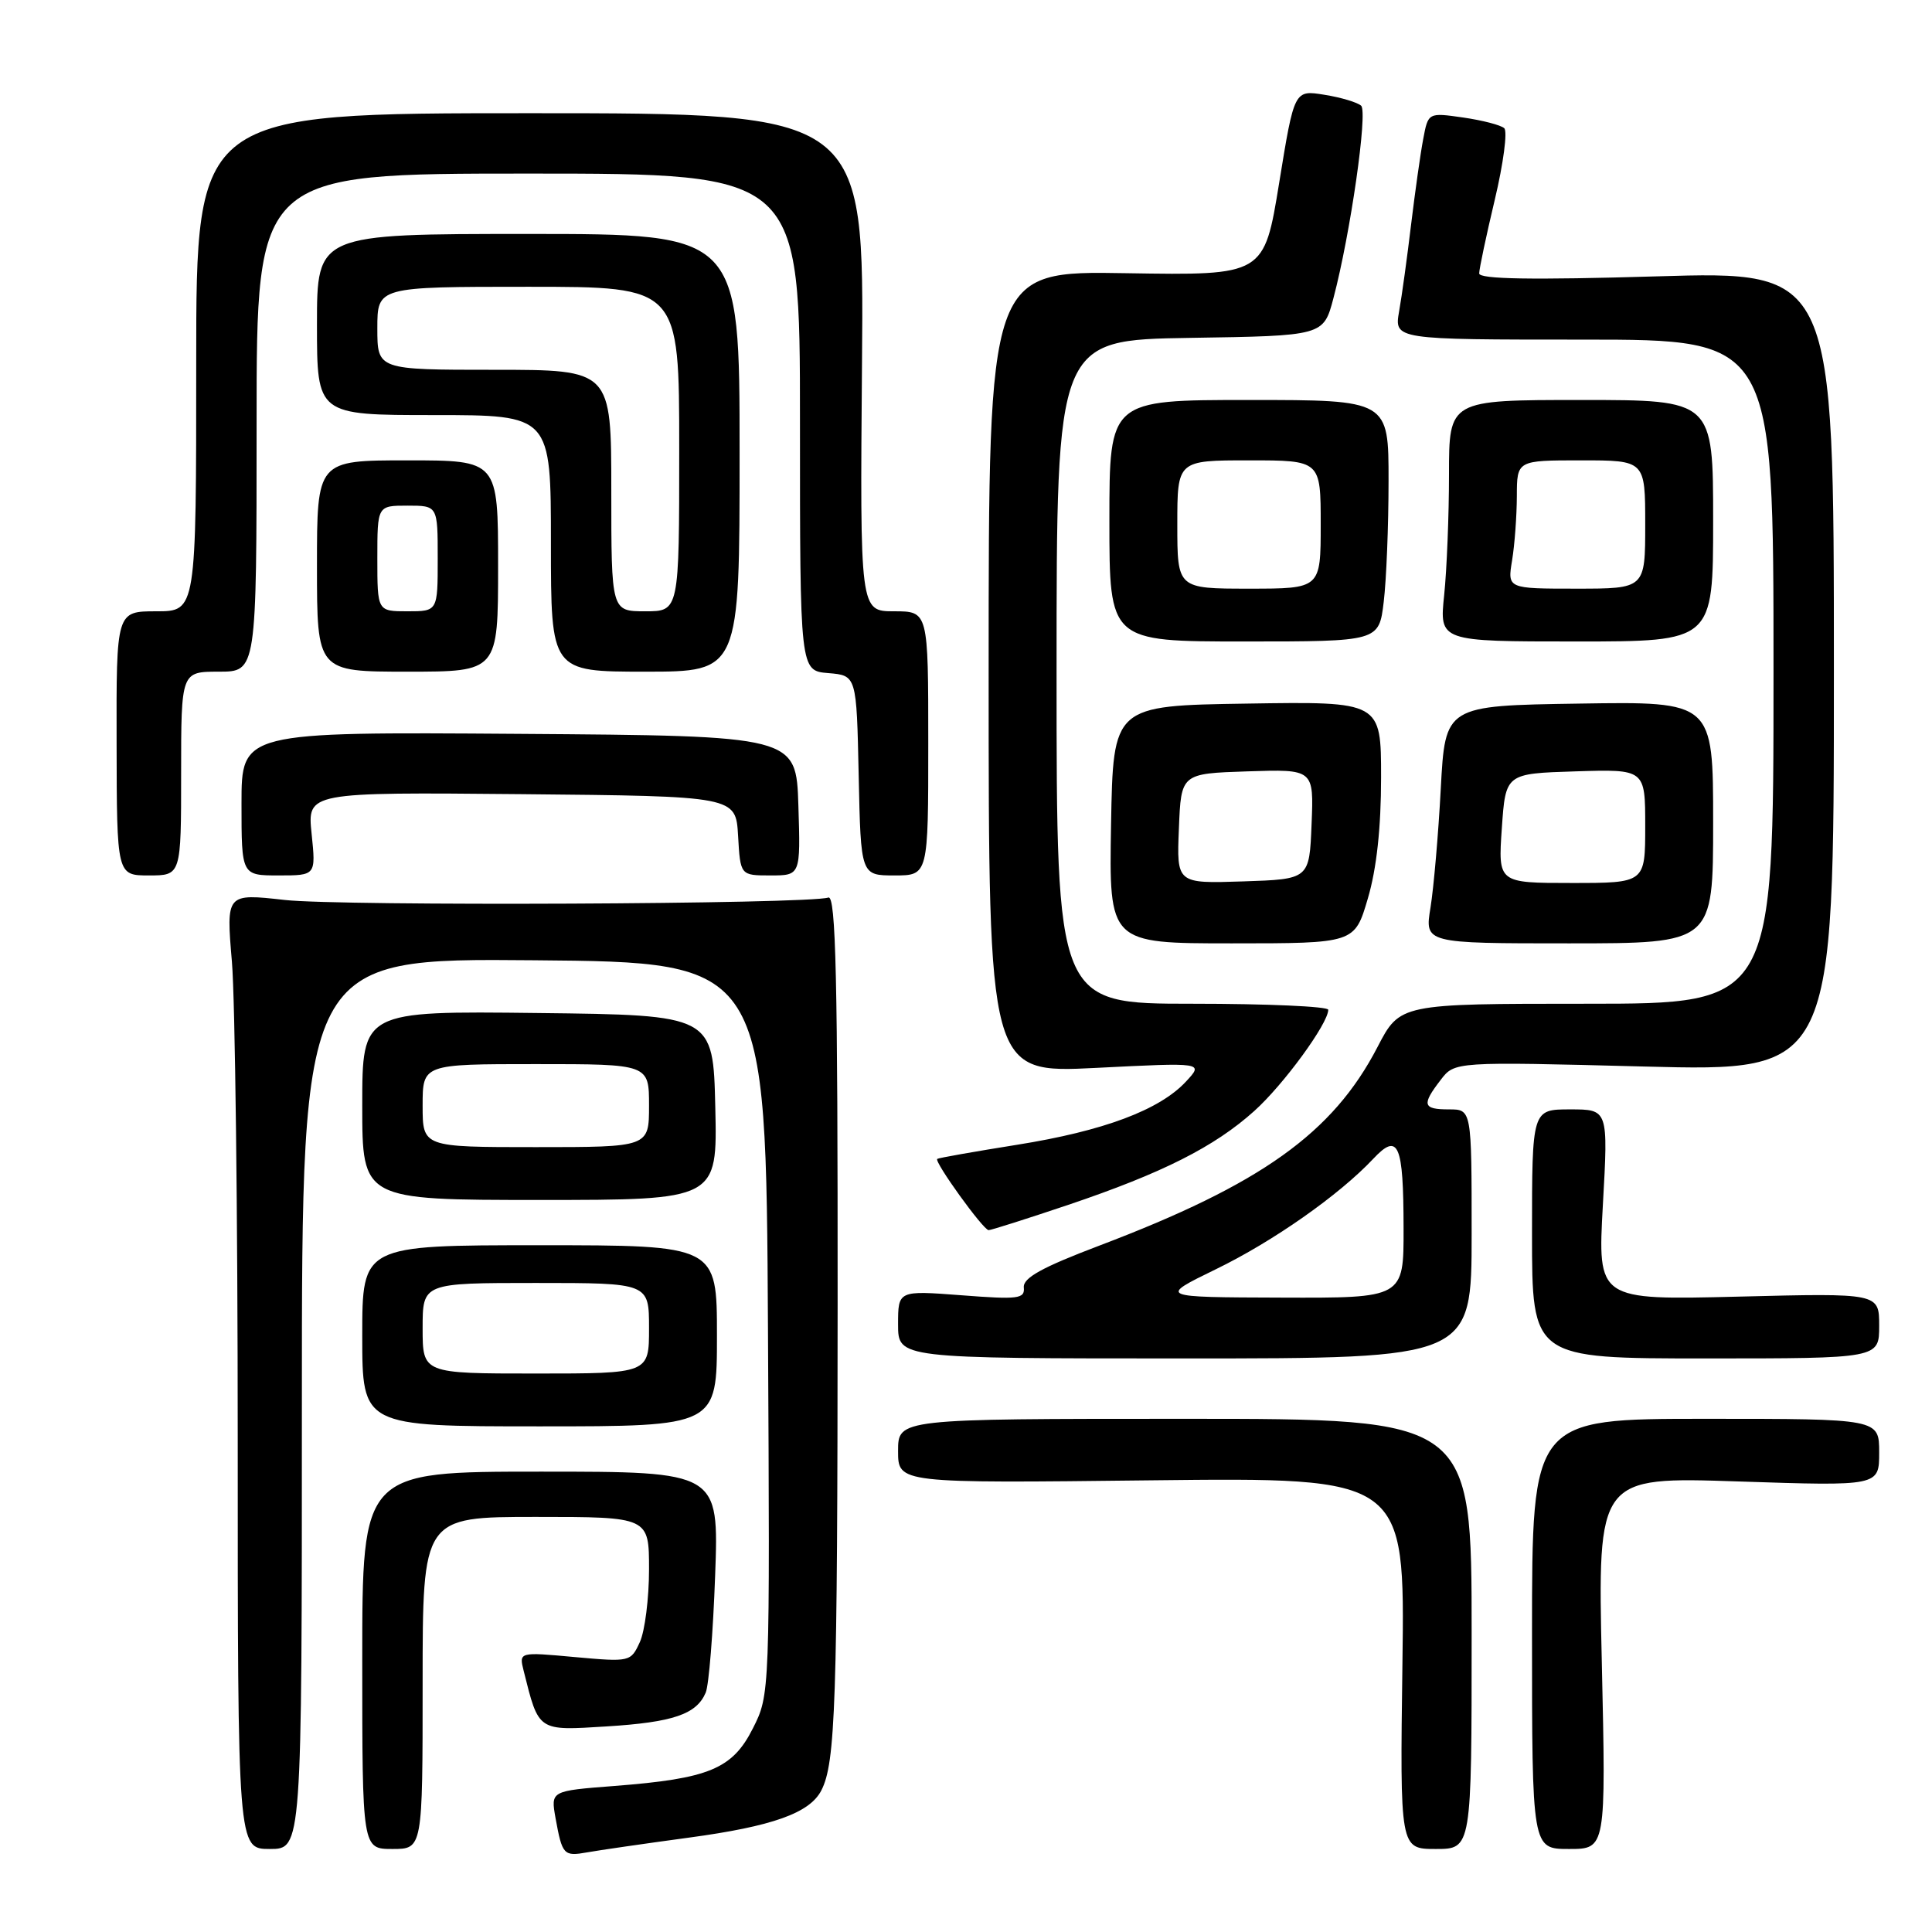 <?xml version="1.0" encoding="UTF-8" standalone="no"?>
<!DOCTYPE svg PUBLIC "-//W3C//DTD SVG 1.1//EN" "http://www.w3.org/Graphics/SVG/1.1/DTD/svg11.dtd" >
<svg xmlns="http://www.w3.org/2000/svg" xmlns:xlink="http://www.w3.org/1999/xlink" version="1.1" viewBox="0 0 256 256">
 <g >
 <path fill="currentColor"
d=" M 91.25 243.50 C 102.36 242.00 107.29 240.24 108.83 237.24 C 110.71 233.59 110.97 225.79 110.99 172.93 C 111.01 129.63 110.76 118.59 109.76 118.93 C 107.17 119.81 45.20 120.09 37.73 119.25 C 29.96 118.38 29.96 118.38 30.73 127.44 C 31.15 132.42 31.50 160.91 31.50 190.75 C 31.50 245.00 31.50 245.00 35.75 245.00 C 40.00 245.00 40.00 245.00 40.00 185.99 C 40.00 126.97 40.00 126.97 70.75 127.24 C 101.50 127.50 101.50 127.50 101.76 176.02 C 102.02 224.54 102.02 224.54 99.76 229.02 C 97.05 234.40 93.95 235.68 81.40 236.65 C 72.97 237.30 72.97 237.30 73.61 240.90 C 74.50 245.80 74.69 246.00 77.79 245.45 C 79.28 245.18 85.34 244.30 91.25 243.50 Z  M 56.00 223.00 C 56.00 201.00 56.00 201.00 71.00 201.00 C 86.00 201.00 86.00 201.00 86.00 207.95 C 86.00 211.78 85.45 216.11 84.79 217.57 C 83.58 220.21 83.49 220.23 76.16 219.57 C 68.76 218.89 68.76 218.89 69.39 221.40 C 71.41 229.47 71.21 229.33 80.37 228.76 C 89.20 228.21 92.30 227.15 93.51 224.28 C 93.93 223.30 94.49 216.31 94.76 208.75 C 95.26 195.00 95.26 195.00 71.63 195.00 C 48.00 195.00 48.00 195.00 48.00 220.00 C 48.00 245.00 48.00 245.00 52.00 245.00 C 56.00 245.00 56.00 245.00 56.00 223.00 Z  M 195.00 216.50 C 195.00 188.00 195.00 188.00 157.00 188.00 C 119.00 188.00 119.00 188.00 119.00 192.27 C 119.00 196.54 119.00 196.54 152.58 196.15 C 186.16 195.77 186.16 195.77 185.83 220.38 C 185.50 245.00 185.50 245.00 190.25 245.00 C 195.00 245.00 195.00 245.00 195.00 216.50 Z  M 212.25 220.34 C 211.69 195.68 211.69 195.68 230.35 196.30 C 249.00 196.92 249.00 196.92 249.00 192.46 C 249.00 188.00 249.00 188.00 226.00 188.00 C 203.00 188.00 203.00 188.00 203.00 216.50 C 203.00 245.00 203.00 245.00 207.90 245.00 C 212.80 245.00 212.80 245.00 212.25 220.34 Z  M 95.00 177.00 C 95.00 165.00 95.00 165.00 71.50 165.00 C 48.00 165.00 48.00 165.00 48.00 177.00 C 48.00 189.00 48.00 189.00 71.50 189.00 C 95.00 189.00 95.00 189.00 95.00 177.00 Z  M 195.00 163.50 C 195.00 147.00 195.00 147.00 192.00 147.00 C 188.52 147.00 188.35 146.40 190.90 143.09 C 192.75 140.67 192.75 140.67 217.88 141.32 C 243.00 141.97 243.00 141.97 243.00 88.94 C 243.00 35.92 243.00 35.92 219.50 36.62 C 202.96 37.11 196.00 36.99 196.00 36.23 C 196.00 35.64 196.93 31.24 198.07 26.45 C 199.21 21.66 199.77 17.40 199.32 16.99 C 198.87 16.57 196.42 15.94 193.87 15.57 C 189.24 14.91 189.24 14.91 188.58 18.44 C 188.21 20.37 187.50 25.46 186.98 29.73 C 186.47 34.00 185.76 39.19 185.39 41.25 C 184.74 45.00 184.74 45.00 209.87 45.00 C 235.00 45.00 235.00 45.00 235.00 89.00 C 235.00 133.00 235.00 133.00 210.25 133.00 C 185.50 133.00 185.50 133.00 182.52 138.75 C 176.61 150.14 167.11 156.92 145.67 165.05 C 138.05 167.94 135.54 169.33 135.66 170.60 C 135.81 172.10 134.93 172.21 127.41 171.63 C 119.00 170.99 119.00 170.99 119.00 175.49 C 119.00 180.00 119.00 180.00 157.00 180.00 C 195.00 180.00 195.00 180.00 195.00 163.50 Z  M 249.00 175.67 C 249.00 171.34 249.00 171.34 230.35 171.81 C 211.69 172.27 211.69 172.27 212.39 159.64 C 213.10 147.00 213.10 147.00 208.05 147.00 C 203.00 147.00 203.00 147.00 203.00 163.50 C 203.00 180.00 203.00 180.00 226.00 180.00 C 249.00 180.00 249.00 180.00 249.00 175.67 Z  M 141.55 159.65 C 154.02 155.44 160.92 151.96 166.20 147.21 C 170.06 143.75 176.00 135.62 176.00 133.80 C 176.00 133.36 167.90 133.00 158.00 133.00 C 140.00 133.00 140.00 133.00 140.00 89.02 C 140.00 45.05 140.00 45.05 157.69 44.77 C 175.37 44.50 175.37 44.50 176.69 39.50 C 178.94 30.98 181.25 14.85 180.36 14.01 C 179.88 13.57 177.70 12.91 175.50 12.56 C 171.50 11.91 171.50 11.91 169.50 24.21 C 167.50 36.50 167.50 36.50 149.25 36.20 C 131.00 35.89 131.00 35.89 131.00 89.06 C 131.00 142.22 131.00 142.22 145.25 141.50 C 159.50 140.78 159.50 140.78 157.15 143.31 C 153.65 147.08 146.23 149.86 134.76 151.69 C 129.12 152.59 124.36 153.43 124.19 153.56 C 123.73 153.89 130.29 163.00 131.00 163.00 C 131.33 163.00 136.08 161.49 141.55 159.65 Z  M 94.78 146.75 C 94.50 134.50 94.50 134.50 71.25 134.23 C 48.00 133.96 48.00 133.96 48.00 146.48 C 48.00 159.00 48.00 159.00 71.53 159.00 C 95.06 159.00 95.06 159.00 94.78 146.75 Z  M 181.25 119.04 C 182.41 115.11 183.00 109.67 183.00 103.02 C 183.00 92.95 183.00 92.95 165.25 93.23 C 147.50 93.50 147.50 93.50 147.22 109.25 C 146.95 125.00 146.95 125.00 163.22 125.00 C 179.50 125.00 179.50 125.00 181.25 119.04 Z  M 227.00 108.98 C 227.00 92.95 227.00 92.95 209.25 93.23 C 191.50 93.50 191.50 93.50 190.91 104.50 C 190.59 110.55 189.97 117.64 189.55 120.25 C 188.77 125.00 188.77 125.00 207.89 125.00 C 227.00 125.00 227.00 125.00 227.00 108.98 Z  M 24.00 102.50 C 24.00 89.00 24.00 89.00 29.00 89.00 C 34.00 89.00 34.00 89.00 34.00 56.00 C 34.00 23.00 34.00 23.00 70.00 23.00 C 106.00 23.00 106.00 23.00 106.00 55.94 C 106.00 88.88 106.00 88.88 109.75 89.19 C 113.50 89.50 113.50 89.50 113.78 102.75 C 114.06 116.00 114.06 116.00 118.53 116.00 C 123.00 116.00 123.00 116.00 123.00 98.50 C 123.00 81.00 123.00 81.00 118.47 81.00 C 113.95 81.00 113.95 81.00 114.22 48.00 C 114.50 15.00 114.50 15.00 70.25 15.00 C 26.00 15.00 26.00 15.00 26.00 48.00 C 26.00 81.00 26.00 81.00 20.71 81.00 C 15.41 81.00 15.41 81.00 15.45 98.50 C 15.48 116.00 15.48 116.00 19.74 116.00 C 24.00 116.00 24.00 116.00 24.00 102.50 Z  M 41.29 110.48 C 40.72 104.97 40.72 104.97 69.11 105.23 C 97.50 105.50 97.50 105.50 97.80 110.75 C 98.10 116.00 98.10 116.00 102.09 116.00 C 106.08 116.00 106.08 116.00 105.79 106.75 C 105.50 97.50 105.50 97.50 68.75 97.24 C 32.00 96.98 32.00 96.98 32.00 106.49 C 32.00 116.00 32.00 116.00 36.93 116.00 C 41.86 116.00 41.86 116.00 41.29 110.48 Z  M 66.00 75.00 C 66.00 61.00 66.00 61.00 54.00 61.00 C 42.00 61.00 42.00 61.00 42.00 75.00 C 42.00 89.00 42.00 89.00 54.00 89.00 C 66.00 89.00 66.00 89.00 66.00 75.00 Z  M 98.00 60.00 C 98.00 31.00 98.00 31.00 70.00 31.00 C 42.00 31.00 42.00 31.00 42.00 43.00 C 42.00 55.00 42.00 55.00 57.50 55.00 C 73.00 55.00 73.00 55.00 73.00 72.00 C 73.00 89.00 73.00 89.00 85.50 89.00 C 98.00 89.00 98.00 89.00 98.00 60.00 Z  M 183.35 79.75 C 183.70 76.86 183.99 69.66 183.99 63.75 C 184.00 53.00 184.00 53.00 165.50 53.00 C 147.00 53.00 147.00 53.00 147.00 69.00 C 147.00 85.00 147.00 85.00 164.86 85.00 C 182.72 85.00 182.72 85.00 183.35 79.75 Z  M 227.00 69.00 C 227.00 53.00 227.00 53.00 209.50 53.00 C 192.00 53.00 192.00 53.00 192.00 62.85 C 192.00 68.27 191.71 75.47 191.36 78.85 C 190.72 85.00 190.72 85.00 208.86 85.00 C 227.00 85.00 227.00 85.00 227.00 69.00 Z  M 56.00 176.00 C 56.00 170.00 56.00 170.00 71.00 170.00 C 86.00 170.00 86.00 170.00 86.00 176.00 C 86.00 182.00 86.00 182.00 71.00 182.00 C 56.00 182.00 56.00 182.00 56.00 176.00 Z  M 161.09 168.19 C 168.69 164.50 177.45 158.35 181.97 153.54 C 185.29 150.00 185.97 151.55 185.98 162.75 C 186.00 172.00 186.00 172.00 169.75 171.94 C 153.50 171.89 153.50 171.89 161.09 168.19 Z  M 56.00 146.50 C 56.00 141.00 56.00 141.00 71.00 141.00 C 86.00 141.00 86.00 141.00 86.00 146.50 C 86.00 152.00 86.00 152.00 71.00 152.00 C 56.00 152.00 56.00 152.00 56.00 146.50 Z  M 156.21 109.79 C 156.50 102.50 156.50 102.50 165.29 102.21 C 174.09 101.92 174.09 101.92 173.79 109.21 C 173.50 116.50 173.50 116.50 164.71 116.79 C 155.91 117.08 155.91 117.08 156.21 109.79 Z  M 199.00 109.75 C 199.50 102.50 199.50 102.50 208.75 102.21 C 218.00 101.92 218.00 101.92 218.00 109.46 C 218.00 117.00 218.00 117.00 208.25 117.00 C 198.50 117.00 198.50 117.00 199.00 109.75 Z  M 50.00 74.00 C 50.00 67.00 50.00 67.00 54.00 67.00 C 58.00 67.00 58.00 67.00 58.00 74.00 C 58.00 81.00 58.00 81.00 54.00 81.00 C 50.00 81.00 50.00 81.00 50.00 74.00 Z  M 81.00 65.00 C 81.00 49.00 81.00 49.00 65.50 49.00 C 50.00 49.00 50.00 49.00 50.00 43.50 C 50.00 38.00 50.00 38.00 70.00 38.00 C 90.00 38.00 90.00 38.00 90.00 59.50 C 90.00 81.00 90.00 81.00 85.50 81.00 C 81.00 81.00 81.00 81.00 81.00 65.00 Z  M 156.00 69.50 C 156.00 61.00 156.00 61.00 165.50 61.00 C 175.00 61.00 175.00 61.00 175.00 69.50 C 175.00 78.00 175.00 78.00 165.50 78.00 C 156.00 78.00 156.00 78.00 156.00 69.50 Z  M 200.36 74.25 C 200.70 72.19 200.98 68.36 200.99 65.75 C 201.00 61.00 201.00 61.00 209.50 61.00 C 218.00 61.00 218.00 61.00 218.00 69.50 C 218.00 78.00 218.00 78.00 208.87 78.00 C 199.74 78.00 199.74 78.00 200.36 74.25 Z "/>
</g>
</svg>